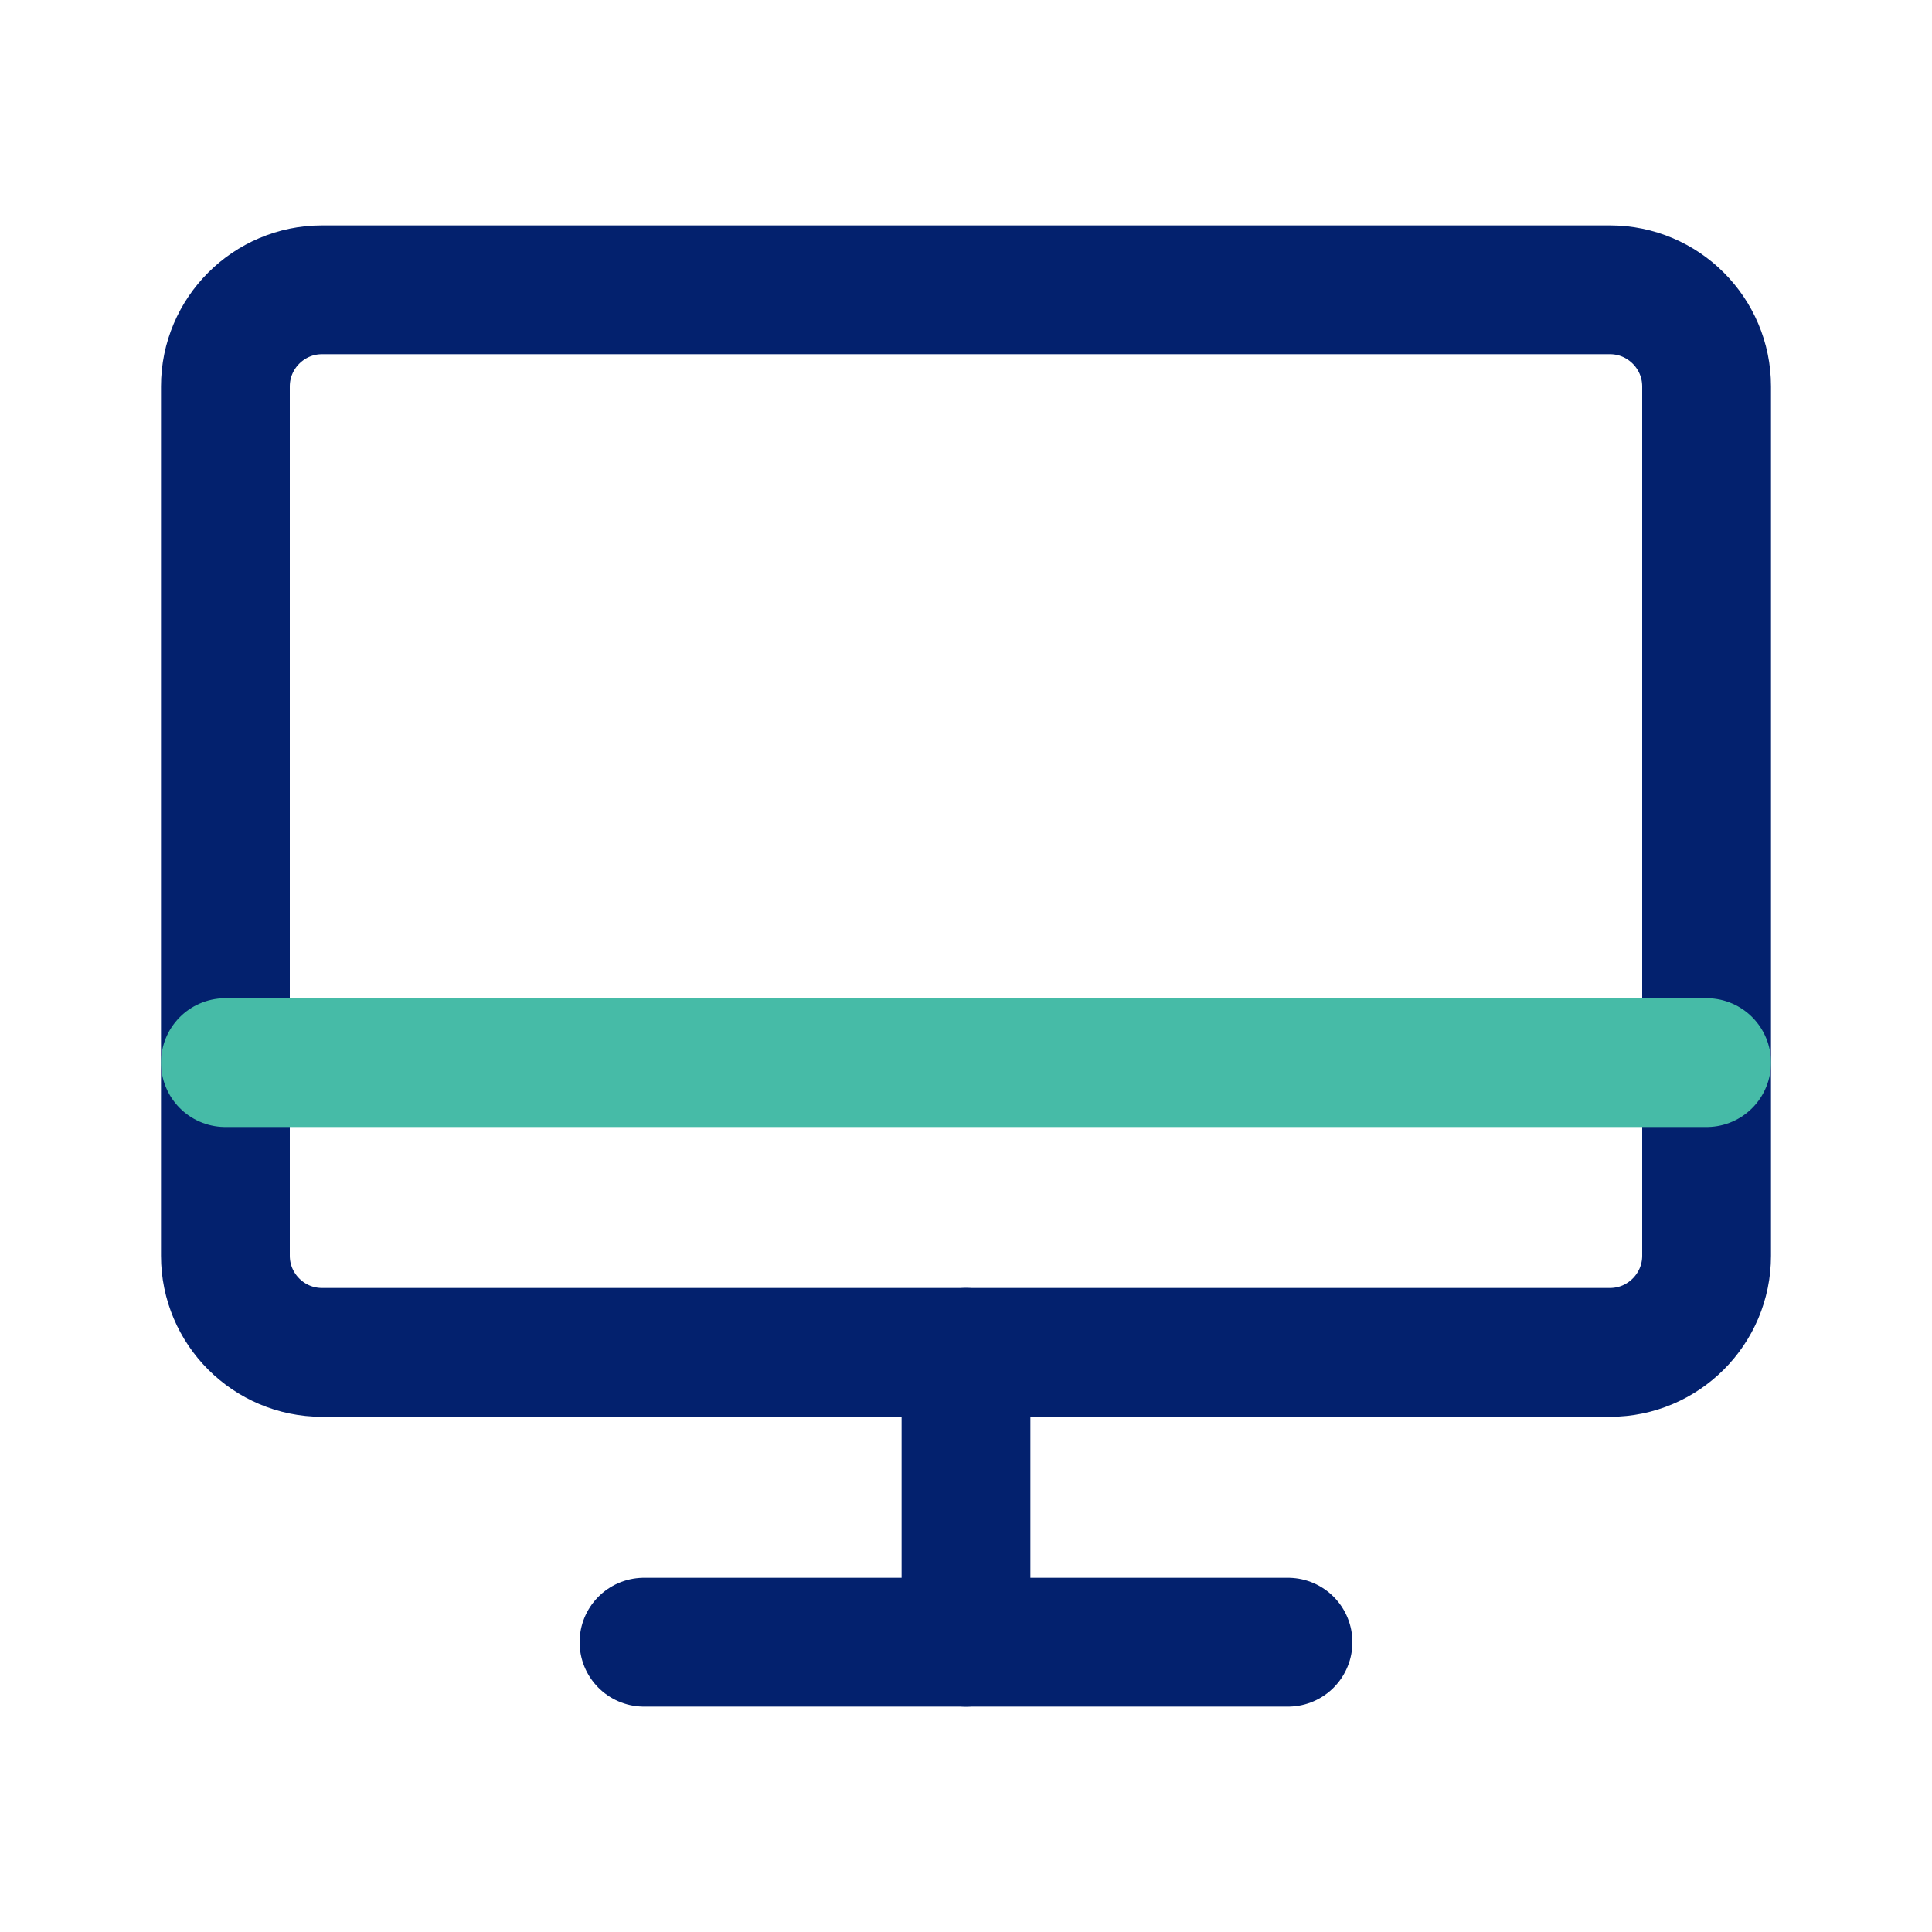 <svg width="45" height="45" viewBox="0 0 45 45" fill="none" xmlns="http://www.w3.org/2000/svg">
  <path d="M37.5 6.75H7.5C6.26 6.75 5.25 7.76 5.25 9V29.25C5.25 30.49 6.26 31.5 7.5 31.5H37.5C38.74 31.5 39.75 30.49 39.75 29.25V9C39.75 7.76 38.74 6.75 37.5 6.75Z" stroke="#03216E" stroke-width="3" stroke-linecap="round" stroke-linejoin="round"/>
  <path d="M15 38.25H30" stroke="#03216E" stroke-width="3" stroke-linecap="round" stroke-linejoin="round"/>
  <path d="M22.5 31.5V38.25" stroke="#03216E" stroke-width="3" stroke-linecap="round" stroke-linejoin="round"/>
  <path d="M5.25 24.75H39.75" stroke="#46BBA7" stroke-width="3" stroke-linecap="round" stroke-linejoin="round"/>
</svg> 